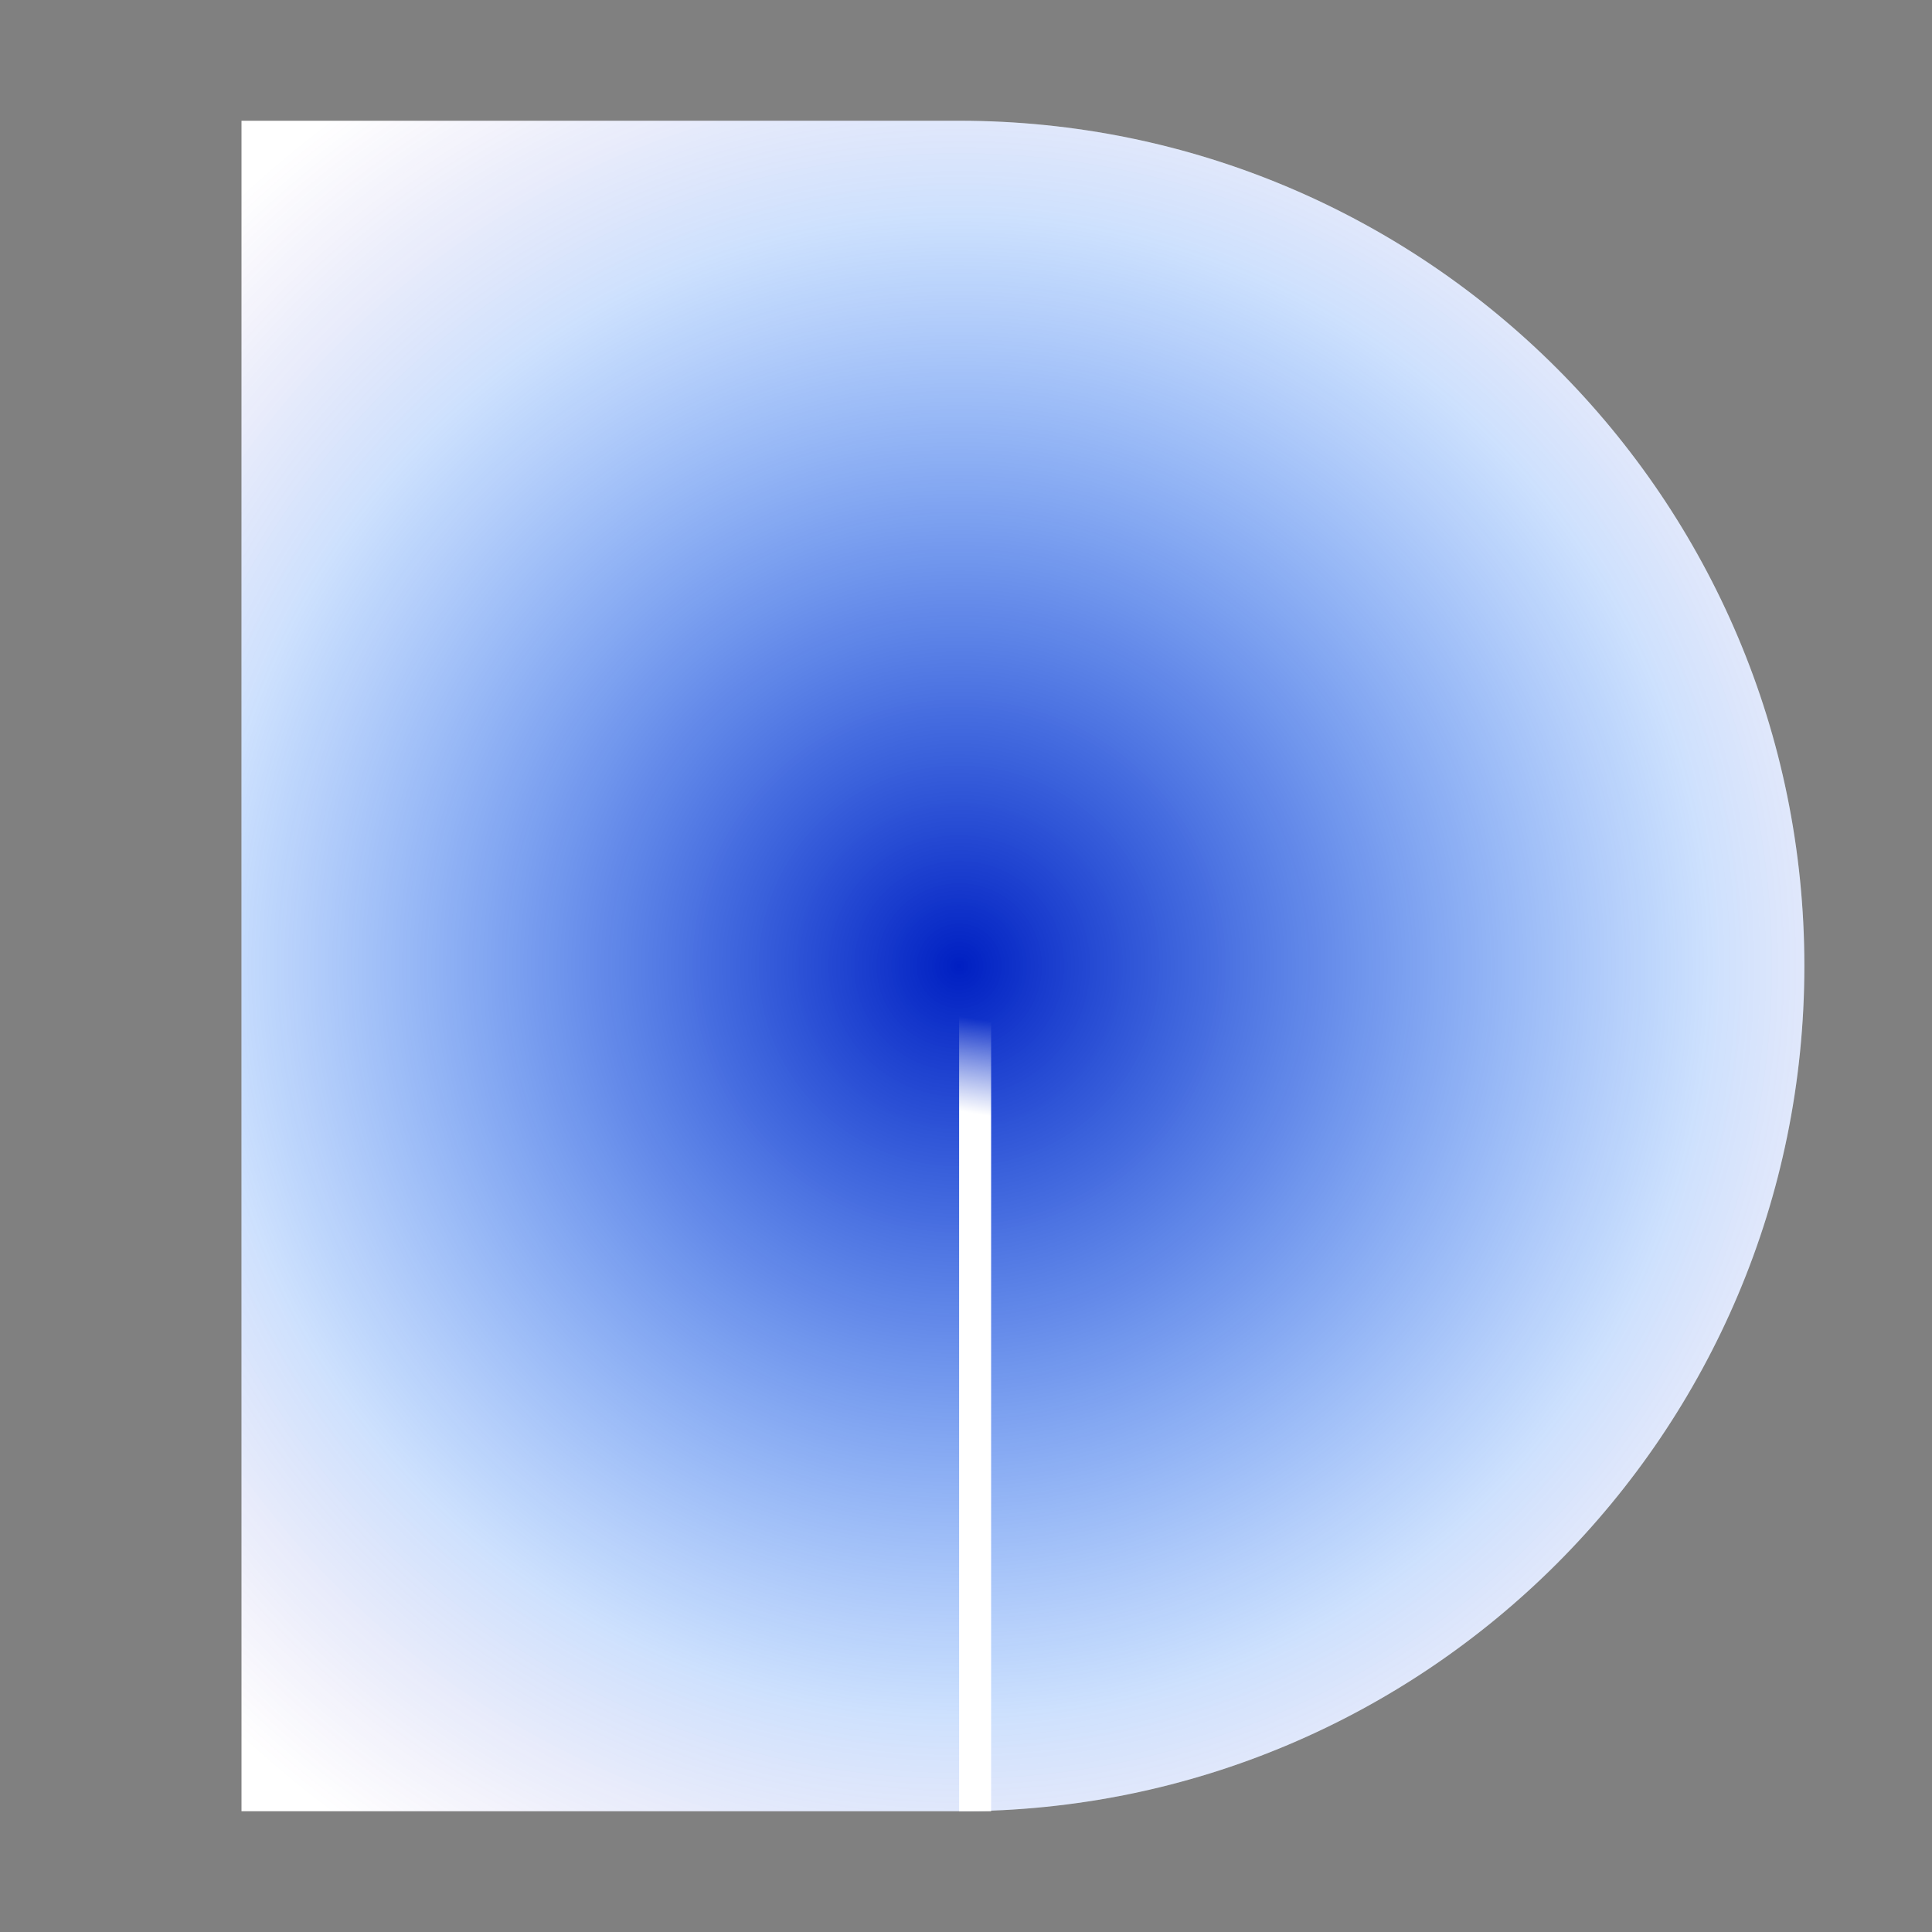 <svg width="16" height="16" viewBox="0 0 16 16" fill="none" xmlns="http://www.w3.org/2000/svg">
<rect x="0" y="0" width="16" height="16" fill="#808080" stroke="none"/>
<path d="M2 1H7.943C11.809 1 14.943 4.134 14.943 8C14.943 11.866 11.809 15 7.943 15H2V1Z" fill="white"/>
<path d="M2 1H7.943C11.809 1 14.943 4.134 14.943 8C14.943 11.866 11.809 15 7.943 15H2V1Z" fill="url(#paint0_angular_19344_240446)"/>
<path d="M7.943 8H8.208V15H7.943V8Z" fill="url(#paint1_linear_19344_240446)"/>
<defs>
<radialGradient id="paint0_angular_19344_240446" cx="0" cy="0" r="1" gradientUnits="userSpaceOnUse" gradientTransform="translate(7.943 8) rotate(90) scale(8.75 8.75)">
<stop stop-color="#001FC2"/>
<stop offset="0.711" stop-color="#0667F8" stop-opacity="0.2"/>
<stop offset="1" stop-color="#542cb7" stop-opacity="0"/>
</radialGradient>
<linearGradient id="paint1_linear_19344_240446" x1="8.062" y1="8.438" x2="7.937" y2="9.203" gradientUnits="userSpaceOnUse">
<stop stop-color="white" stop-opacity="0"/>
<stop offset="1" stop-color="white"/>
</linearGradient>
</defs>
</svg>
